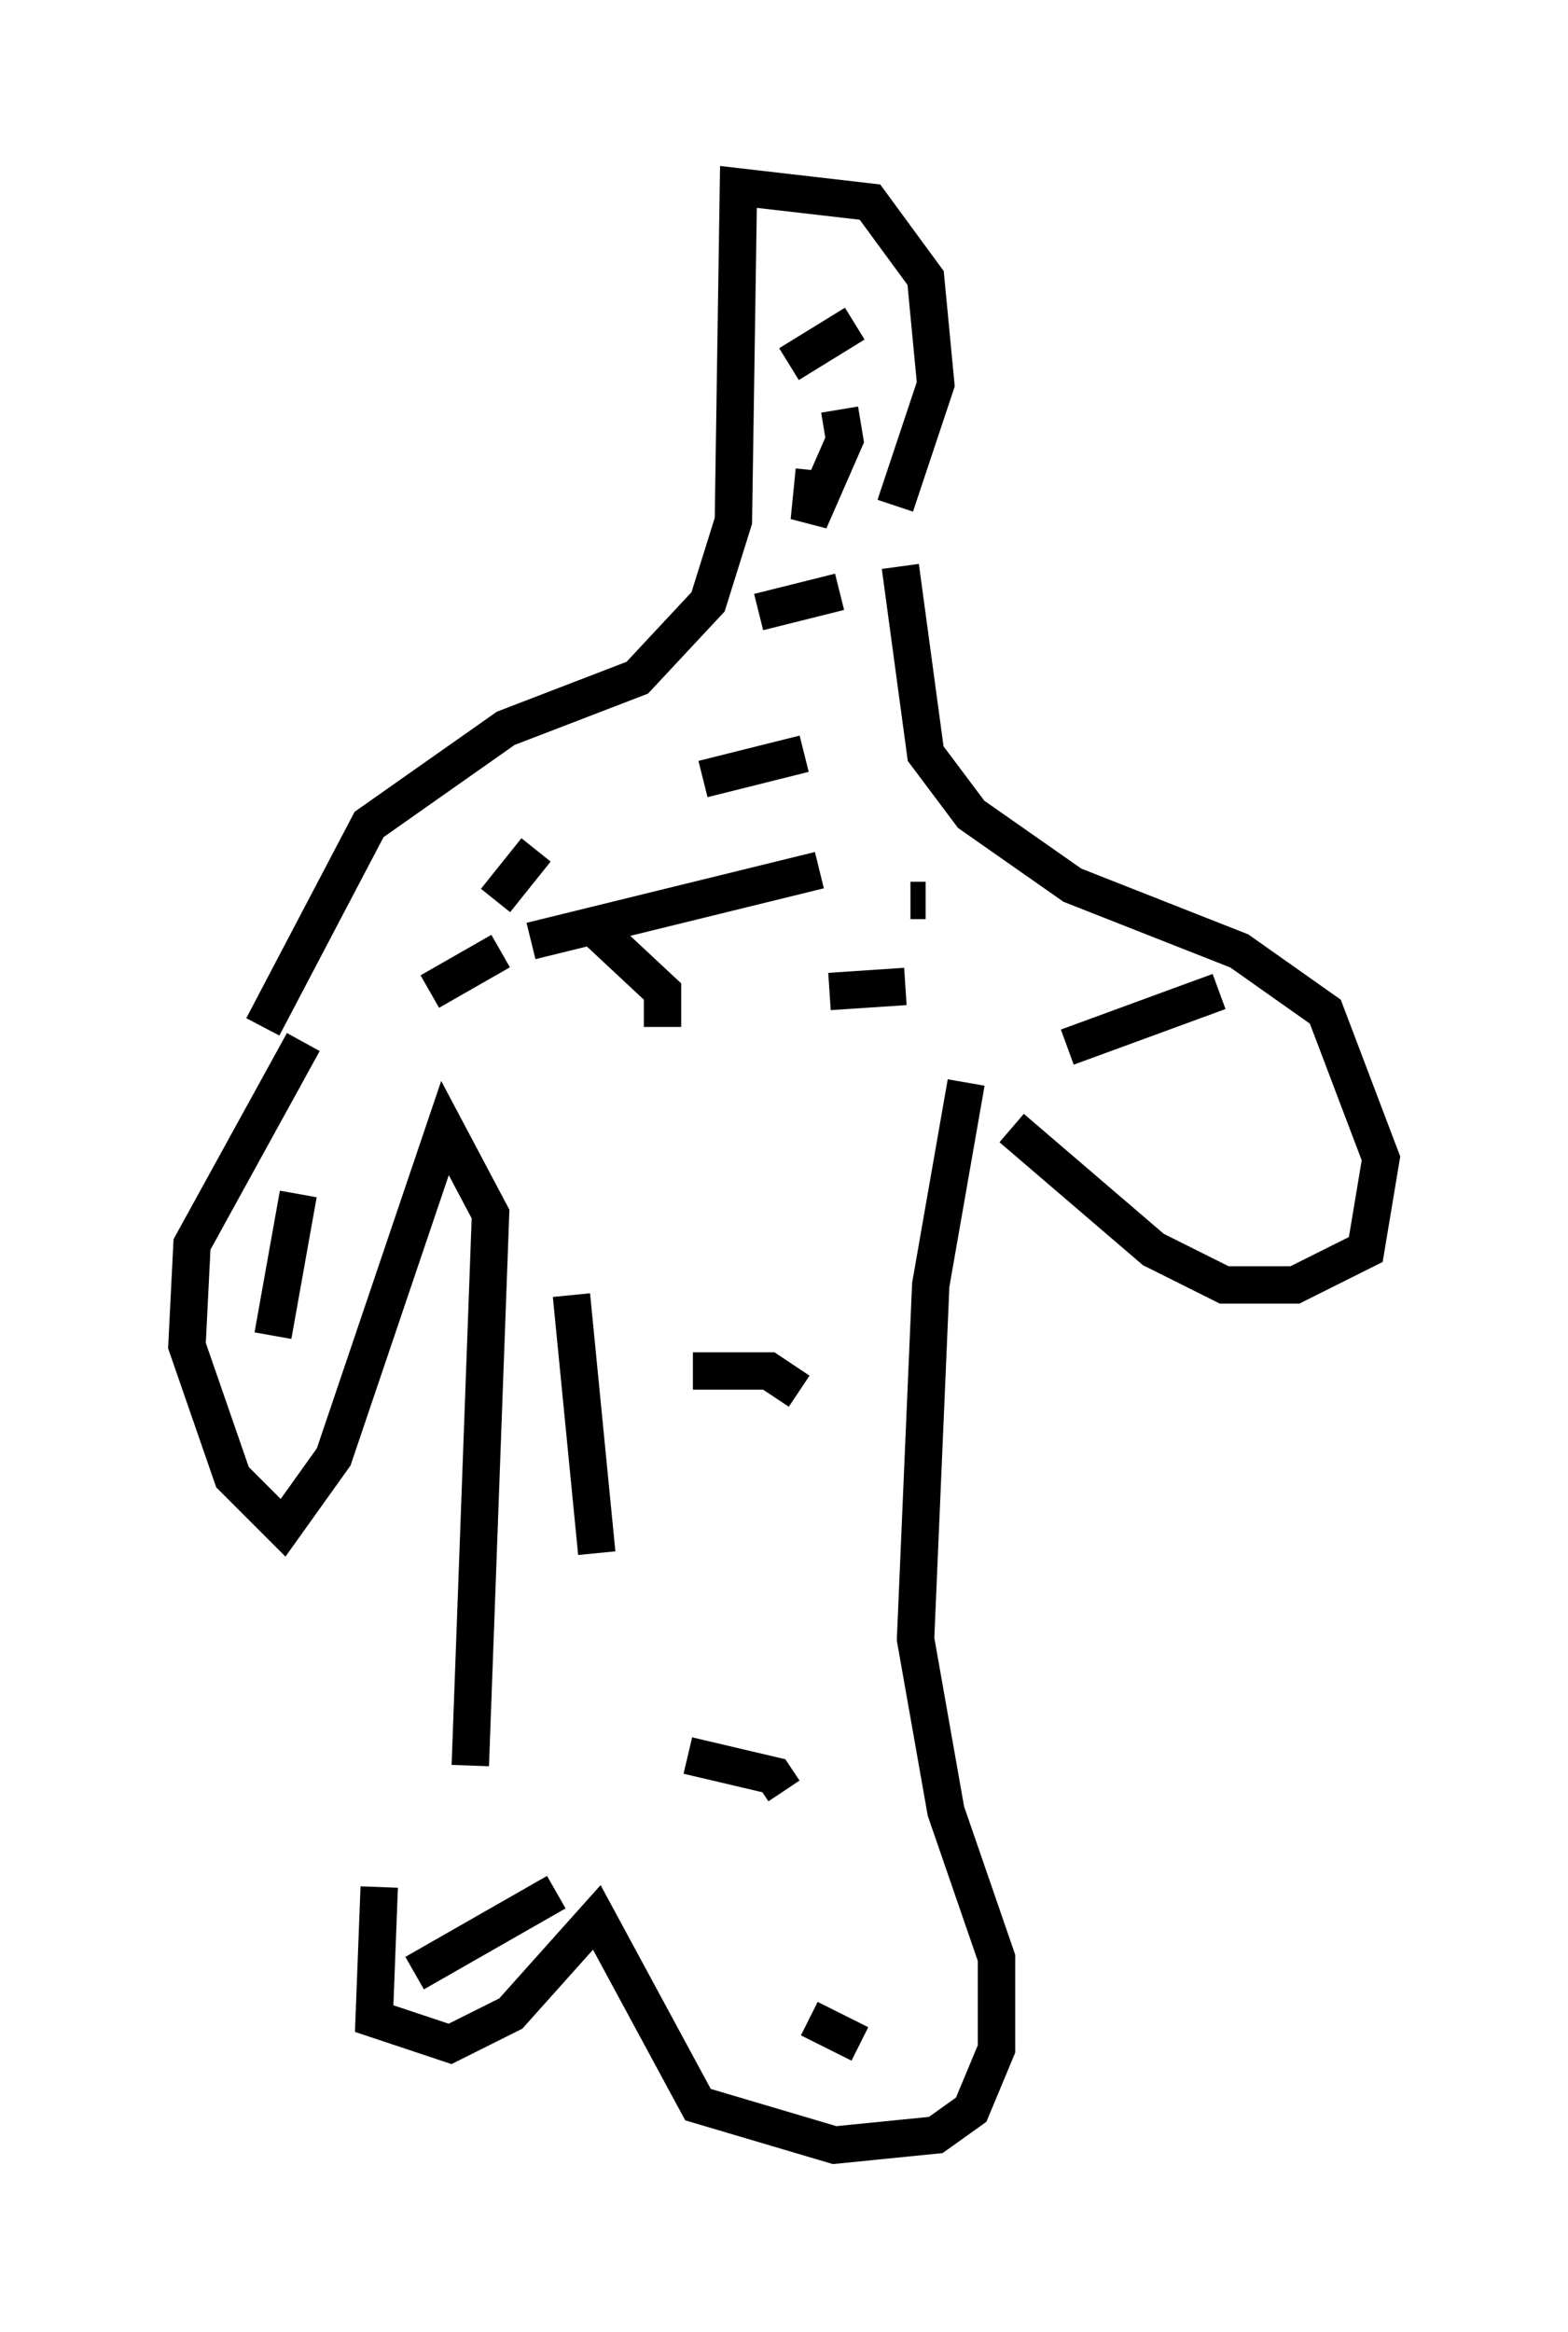 <?xml version="1.0" encoding="utf-8" ?>
<svg baseProfile="full" height="62.367" version="1.1" width="41.935" xmlns="http://www.w3.org/2000/svg" xmlns:ev="http://www.w3.org/2001/xml-events" xmlns:xlink="http://www.w3.org/1999/xlink"><defs /><rect fill="white" height="62.367" width="41.935" x="0" y="0" /><path d="M10.683, 48.301 m-0.541, 2.165 l-0.135, 3.518 2.03, 0.677 l1.624, -0.812 2.3, -2.571 l2.706, 5.007 3.654, 1.083 l2.706, -0.271 0.947, -0.677 l0.677, -1.624 0.0, -2.436 l-1.353, -3.924 -0.812, -4.601 l0.406, -9.472 0.947, -5.413 m-13.261, 18.268 l0.541, -14.75 -1.218, -2.3 l-2.977, 8.796 -1.353, 1.894 l-1.353, -1.353 -1.218, -3.518 l0.135, -2.706 2.977, -5.413 m18.944, 2.3 l3.789, 3.248 1.894, 0.947 l1.894, 0.0 1.894, -0.947 l0.406, -2.436 -1.488, -3.924 l-2.3, -1.624 -4.465, -1.759 l-2.706, -1.894 -1.218, -1.624 l-0.677, -5.007 m-17.05, 12.314 l2.842, -5.413 3.654, -2.571 l3.518, -1.353 1.894, -2.03 l0.677, -2.165 0.135, -8.931 l3.518, 0.406 1.488, 2.03 l0.271, 2.842 -1.083, 3.248 m-1.488, -2.571 l0.135, 0.812 -0.947, 2.165 l0.135, -1.353 m6.766, 15.426 l4.059, -1.488 m-10.419, 0.0 l2.03, -0.135 m-5.683, 10.284 l2.03, 0.0 0.812, 0.541 m-2.977, 9.743 l2.3, 0.541 0.271, 0.406 m0.677, 6.089 l1.353, 0.677 m-8.119, -4.059 l-3.789, 2.165 m4.871, -11.231 l-0.677, -6.901 m2.436, -7.172 l0.0, -0.947 -2.03, -1.894 m-2.3, 0.812 l-1.894, 1.083 m-3.518, 5.413 l-0.677, 3.789 m6.901, -10.555 l7.713, -1.894 m0.406, -2.436 l0.0, 0.0 m-7.984, 1.894 l-1.083, 1.353 m5.548, -3.248 l2.706, -0.677 m2.842, 3.924 l0.406, 0.0 m-1.218, -4.601 l0.0, 0.0 m-3.248, -3.112 l2.165, -0.541 m-1.353, -6.089 l1.759, -1.083 m-2.571, -1.218 l0.0, 0.0 " fill="none" stroke="black" stroke-width="1" /></svg>